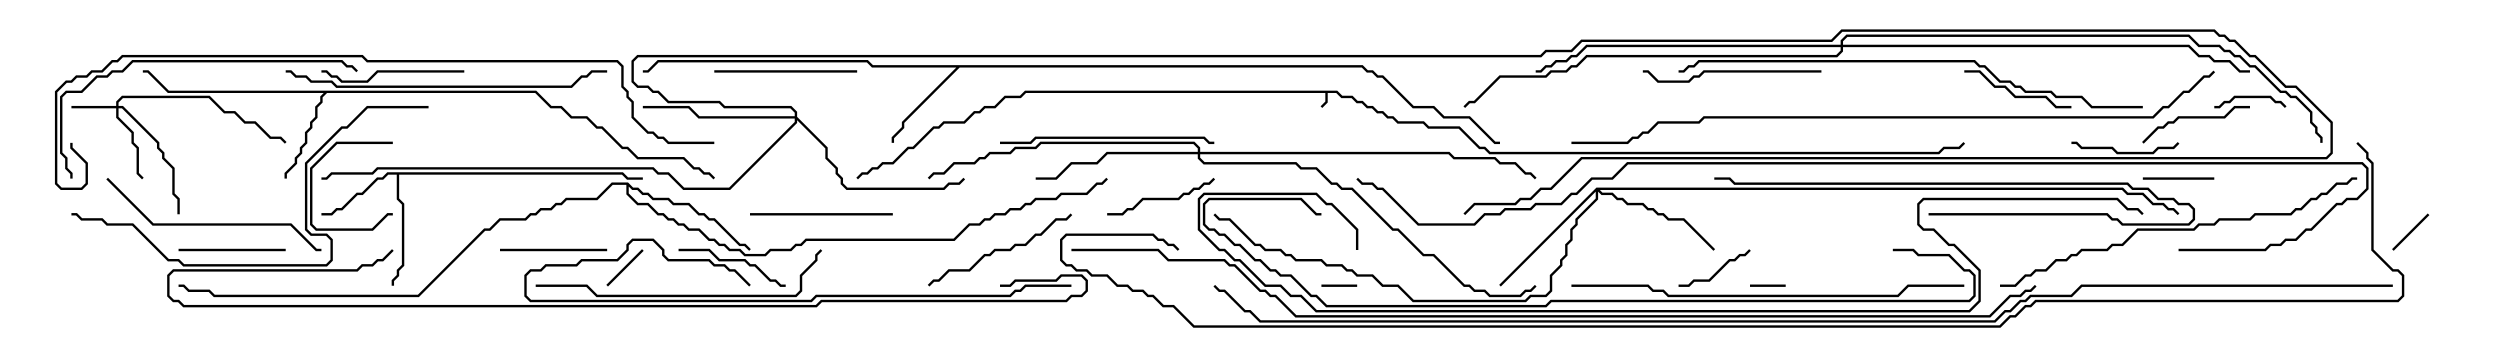 <svg version="1.1" width="105" height="15" xmlns="http://www.w3.org/2000/svg"><path d="M56.164,3.807L56.378,4.021L56.806,4.021L57.021,4.236L57.235,4.236L57.449,4.45L57.664,4.45L57.878,4.664L58.092,4.664L58.306,4.879L58.521,4.879L58.735,5.093L59.806,5.093L60.021,5.307L61.306,5.307L62.164,6.164L62.378,6.164L62.592,6.379L81.408,6.379L81.622,6.164L82.265,6.164L82.465,5.965L82.535,6.035L82.306,6.264L81.664,6.264L81.449,6.479L62.551,6.479L62.336,6.264L62.122,6.264L61.265,5.407L59.979,5.407L59.765,5.193L58.694,5.193L58.479,4.979L58.265,4.979L58.051,4.764L57.836,4.764L57.622,4.55L57.408,4.55L57.194,4.336L56.979,4.336L56.765,4.121L56.336,4.121L56.122,3.907L55.764,3.907L55.764,4.306L55.535,4.535L55.465,4.465L55.664,4.265L55.664,3.907L43.092,3.907L42.878,4.121L42.235,4.121L41.806,4.55L41.378,4.55L41.164,4.764L40.949,4.764L40.521,5.193L39.664,5.193L39.449,5.407L39.235,5.407L38.378,6.264L38.164,6.264L37.521,6.907L37.092,6.907L36.878,7.121L36.664,7.121L36.449,7.336L36.235,7.336L36.035,7.535L35.965,7.465L36.194,7.236L36.408,7.236L36.622,7.021L36.836,7.021L37.051,6.807L37.479,6.807L38.122,6.164L38.336,6.164L39.194,5.307L39.408,5.307L39.622,5.093L40.479,5.093L40.908,4.664L41.122,4.664L41.336,4.45L41.765,4.45L42.194,4.021L42.836,4.021L43.051,3.807z" stroke="none"/><path d="M26.164,7.236L26.378,7.45L27,7.45L27,7.55L26.336,7.55L26.122,7.336L16.764,7.336L16.764,8.336L16.979,8.551L16.979,11.164L16.764,11.378L16.764,11.592L16.55,11.806L16.55,12L16.45,12L16.45,11.765L16.664,11.551L16.664,11.336L16.879,11.122L16.879,8.592L16.664,8.378L16.664,7.336L16.306,7.336L16.092,7.55L15.878,7.55L15.235,8.193L15.021,8.193L14.378,8.836L14.164,8.836L13.949,9.05L13.5,9.05L13.5,8.95L13.908,8.95L14.122,8.736L14.336,8.736L14.979,8.093L15.194,8.093L15.836,7.45L16.051,7.45L16.265,7.236z" stroke="none"/><path d="M22.521,3.807L23.164,4.45L23.592,4.45L24.021,4.879L24.664,4.879L25.092,5.307L25.306,5.307L26.164,6.164L26.378,6.164L26.806,6.593L28.735,6.593L29.164,7.021L29.378,7.021L29.592,7.236L29.806,7.236L30.035,7.465L29.965,7.535L29.765,7.336L29.551,7.336L29.336,7.121L29.122,7.121L28.694,6.693L26.765,6.693L26.336,6.264L26.122,6.264L25.265,5.407L25.051,5.407L24.622,4.979L23.979,4.979L23.551,4.55L23.122,4.55L22.479,3.907L13.735,3.907L13.55,4.092L13.55,4.306L13.336,4.521L13.336,4.949L13.121,5.164L13.121,5.378L12.907,5.592L12.907,6.021L12.693,6.235L12.693,6.449L12.479,6.664L12.479,6.878L12.05,7.306L12.05,7.5L11.95,7.5L11.95,7.265L12.379,6.836L12.379,6.622L12.593,6.408L12.593,6.194L12.807,5.979L12.807,5.551L13.021,5.336L13.021,5.122L13.236,4.908L13.236,4.479L13.45,4.265L13.45,4.051L13.594,3.907L7.051,3.907L6.194,3.05L6,3.05L6,2.95L6.235,2.95L7.092,3.807z" stroke="none"/><path d="M57.235,2.736L57.449,2.95L57.664,2.95L57.878,3.164L58.092,3.164L59.378,4.45L60.235,4.45L60.664,4.879L61.735,4.879L62.806,5.95L63,5.95L63,6.05L62.765,6.05L61.694,4.979L60.622,4.979L60.194,4.55L59.336,4.55L58.051,3.264L57.836,3.264L57.622,3.05L57.408,3.05L57.194,2.836L40.306,2.836L37.979,5.164L37.979,5.378L37.55,5.806L37.55,6L37.45,6L37.45,5.765L37.879,5.336L37.879,5.122L40.165,2.836L36.622,2.836L36.408,2.621L27.664,2.621L27.235,3.05L27,3.05L27,2.95L27.194,2.95L27.622,2.521L36.449,2.521L36.664,2.736z" stroke="none"/><path d="M26.378,7.664L26.592,7.879L26.806,7.879L27.021,8.093L27.235,8.093L27.449,8.307L28.092,8.307L28.306,8.521L28.949,8.521L29.378,8.95L29.592,8.95L29.806,9.164L30.021,9.164L31.092,10.236L31.306,10.236L31.535,10.465L31.465,10.535L31.265,10.336L31.051,10.336L29.979,9.264L29.765,9.264L29.551,9.05L29.336,9.05L28.908,8.621L28.265,8.621L28.051,8.407L27.408,8.407L27.194,8.193L26.979,8.193L26.765,7.979L26.551,7.979L26.407,7.835L26.407,8.122L26.806,8.521L27.235,8.521L27.664,8.95L27.878,8.95L28.092,9.164L28.306,9.164L28.521,9.379L28.735,9.379L28.949,9.593L29.378,9.593L29.806,10.021L30.021,10.021L30.235,10.236L30.449,10.236L30.664,10.45L31.092,10.45L31.306,10.664L32.122,10.664L32.336,10.45L33.194,10.45L33.408,10.236L33.622,10.236L33.836,10.021L40.051,10.021L40.694,9.379L41.122,9.379L41.336,9.164L41.551,9.164L41.765,8.95L42.194,8.95L42.408,8.736L42.836,8.736L43.051,8.521L43.265,8.521L43.479,8.307L44.336,8.307L44.551,8.093L45.622,8.093L46.051,7.664L46.265,7.664L46.465,7.465L46.535,7.535L46.306,7.764L46.092,7.764L45.664,8.193L44.592,8.193L44.378,8.407L43.521,8.407L43.306,8.621L43.092,8.621L42.878,8.836L42.449,8.836L42.235,9.05L41.806,9.05L41.592,9.264L41.378,9.264L41.164,9.479L40.735,9.479L40.092,10.121L33.878,10.121L33.664,10.336L33.449,10.336L33.235,10.55L32.378,10.55L32.164,10.764L31.265,10.764L31.051,10.55L30.622,10.55L30.408,10.336L30.194,10.336L29.979,10.121L29.765,10.121L29.336,9.693L28.908,9.693L28.694,9.479L28.479,9.479L28.265,9.264L28.051,9.264L27.836,9.05L27.622,9.05L27.194,8.621L26.765,8.621L26.307,8.164L26.307,7.764L25.735,7.764L25.092,8.407L23.806,8.407L23.592,8.621L23.378,8.621L23.164,8.836L22.735,8.836L22.521,9.05L22.306,9.05L22.092,9.264L21.021,9.264L20.592,9.693L20.378,9.693L17.592,12.479L8.979,12.479L8.765,12.264L7.908,12.264L7.694,12.05L7.5,12.05L7.5,11.95L7.735,11.95L7.949,12.164L8.806,12.164L9.021,12.379L17.551,12.379L20.336,9.593L20.551,9.593L20.979,9.164L22.051,9.164L22.265,8.95L22.479,8.95L22.694,8.736L23.122,8.736L23.336,8.521L23.551,8.521L23.765,8.307L25.051,8.307L25.694,7.664z" stroke="none"/><path d="M4.879,4.45L4.879,4.265L5.122,4.021L8.806,4.021L9.449,4.664L9.878,4.664L10.306,5.093L10.735,5.093L11.378,5.736L11.806,5.736L12.035,5.965L11.965,6.035L11.765,5.836L11.336,5.836L10.694,5.193L10.265,5.193L9.836,4.764L9.408,4.764L8.765,4.121L5.164,4.121L4.979,4.306L4.979,4.45L5.164,4.45L6.693,5.979L6.693,6.194L6.907,6.408L6.907,6.622L7.336,7.051L7.336,8.122L7.55,8.336L7.55,9L7.45,9L7.45,8.378L7.236,8.164L7.236,7.092L6.807,6.664L6.807,6.449L6.593,6.235L6.593,6.021L5.122,4.55L4.979,4.55L4.979,4.908L5.621,5.551L5.621,5.979L5.836,6.194L5.836,7.265L6.035,7.465L5.965,7.535L5.736,7.306L5.736,6.235L5.521,6.021L5.521,5.592L4.879,4.949L4.879,4.55L3,4.55L3,4.45z" stroke="none"/><path d="M67.051,7.879L89.164,7.879L89.378,8.093L90.021,8.093L90.449,8.521L90.878,8.521L91.092,8.736L91.306,8.736L91.535,8.965L91.465,9.035L91.265,8.836L91.051,8.836L90.836,8.621L90.408,8.621L89.979,8.193L89.336,8.193L89.122,7.979L67.192,7.979L67.306,8.093L67.735,8.093L67.949,8.307L68.164,8.307L68.378,8.521L69.021,8.521L69.235,8.736L69.449,8.736L69.664,8.95L69.878,8.95L70.092,9.164L70.735,9.164L72.035,10.465L71.965,10.535L70.694,9.264L70.051,9.264L69.836,9.05L69.622,9.05L69.408,8.836L69.194,8.836L68.979,8.621L68.336,8.621L68.122,8.407L67.908,8.407L67.694,8.193L67.265,8.193L67.121,8.049L67.121,8.378L66.264,9.235L66.264,9.449L66.05,9.664L66.05,10.092L65.836,10.306L65.836,10.735L65.621,10.949L65.621,11.164L65.193,11.592L65.193,12.235L64.949,12.479L64.306,12.479L64.092,12.693L59.336,12.693L58.694,12.05L58.051,12.05L57.622,11.621L56.979,11.621L56.765,11.407L56.551,11.407L56.336,11.193L55.694,11.193L55.479,10.979L54.408,10.979L54.194,10.764L53.979,10.764L53.765,10.55L53.122,10.55L52.908,10.336L52.694,10.336L51.622,9.264L51.194,9.264L50.965,9.035L51.035,8.965L51.235,9.164L51.664,9.164L52.735,10.236L52.949,10.236L53.164,10.45L53.806,10.45L54.021,10.664L54.235,10.664L54.449,10.879L55.521,10.879L55.735,11.093L56.378,11.093L56.592,11.307L56.806,11.307L57.021,11.521L57.664,11.521L58.092,11.95L58.735,11.95L59.378,12.593L64.051,12.593L64.265,12.379L64.908,12.379L65.093,12.194L65.093,11.551L65.521,11.122L65.521,10.908L65.736,10.694L65.736,10.265L65.95,10.051L65.95,9.622L66.164,9.408L66.164,9.194L67.021,8.336L67.021,8.049L63.035,12.035L62.965,11.965z" stroke="none"/><path d="M33.379,4.879L33.379,4.735L33.194,4.55L30.408,4.55L30.194,4.336L28.051,4.336L27.622,3.907L27.408,3.907L27.194,3.693L26.765,3.693L26.521,3.449L26.521,2.551L26.765,2.307L64.694,2.307L64.908,2.093L65.979,2.093L66.408,1.664L76.908,1.664L77.336,1.236L93.021,1.236L93.235,1.45L93.449,1.45L93.664,1.664L93.878,1.664L94.521,2.307L94.735,2.307L96.021,3.593L96.449,3.593L97.979,5.122L97.979,6.449L97.735,6.693L66.449,6.693L65.164,7.979L64.735,7.979L64.306,8.407L63.878,8.407L63.664,8.621L61.949,8.621L61.535,9.035L61.465,8.965L61.908,8.521L63.622,8.521L63.836,8.307L64.265,8.307L64.694,7.879L65.122,7.879L66.408,6.593L97.694,6.593L97.879,6.408L97.879,5.164L96.408,3.693L95.979,3.693L94.694,2.407L94.479,2.407L93.836,1.764L93.622,1.764L93.408,1.55L93.194,1.55L92.979,1.336L77.378,1.336L76.949,1.764L66.449,1.764L66.021,2.193L64.949,2.193L64.735,2.407L26.806,2.407L26.621,2.592L26.621,3.408L26.806,3.593L27.235,3.593L27.449,3.807L27.664,3.807L28.092,4.236L30.235,4.236L30.449,4.45L33.235,4.45L33.479,4.694L33.479,4.908L34.764,6.194L34.764,6.622L35.193,7.051L35.193,7.265L35.407,7.479L35.407,7.694L35.592,7.879L39.622,7.879L39.836,7.664L40.265,7.664L40.465,7.465L40.535,7.535L40.306,7.764L39.878,7.764L39.664,7.979L35.551,7.979L35.307,7.735L35.307,7.521L35.093,7.306L35.093,7.092L34.664,6.664L34.664,6.235L33.479,5.049L33.479,5.164L30.664,7.979L28.694,7.979L28.051,7.336L27.622,7.336L27.408,7.121L15.878,7.121L15.664,7.336L13.949,7.336L13.735,7.55L13.5,7.55L13.5,7.45L13.694,7.45L13.908,7.236L15.622,7.236L15.836,7.021L27.449,7.021L27.664,7.236L28.092,7.236L28.735,7.879L30.622,7.879L33.379,5.122L33.379,4.979L29.336,4.979L28.908,4.55L27,4.55L27,4.45L28.949,4.45L29.378,4.879z" stroke="none"/><path d="M50.307,6.379L50.307,6.235L50.122,6.05L43.735,6.05L43.521,6.264L42.664,6.264L42.449,6.479L41.592,6.479L41.378,6.693L41.164,6.693L40.949,6.907L40.092,6.907L39.664,7.336L39.235,7.336L39.035,7.535L38.965,7.465L39.194,7.236L39.622,7.236L40.051,6.807L40.908,6.807L41.122,6.593L41.336,6.593L41.551,6.379L42.408,6.379L42.622,6.164L43.479,6.164L43.694,5.95L50.164,5.95L50.407,6.194L50.407,6.379L60.878,6.379L61.092,6.593L62.806,6.593L63.021,6.807L63.664,6.807L64.092,7.236L64.306,7.236L64.535,7.465L64.465,7.535L64.265,7.336L64.051,7.336L63.622,6.907L62.979,6.907L62.765,6.693L61.051,6.693L60.836,6.479L50.407,6.479L50.407,6.622L50.592,6.807L54.449,6.807L54.664,7.021L55.306,7.021L55.949,7.664L56.164,7.664L56.378,7.879L56.806,7.879L58.521,9.593L58.735,9.593L59.806,10.664L60.235,10.664L61.521,11.95L61.735,11.95L61.949,12.164L62.378,12.164L62.592,12.379L63.836,12.379L64.051,12.164L64.265,12.164L64.465,11.965L64.535,12.035L64.306,12.264L64.092,12.264L63.878,12.479L62.551,12.479L62.336,12.264L61.908,12.264L61.694,12.05L61.479,12.05L60.194,10.764L59.765,10.764L58.694,9.693L58.479,9.693L56.765,7.979L56.336,7.979L56.122,7.764L55.908,7.764L55.265,7.121L54.622,7.121L54.408,6.907L50.551,6.907L50.307,6.664L50.307,6.479L46.521,6.479L46.092,6.907L45.021,6.907L44.378,7.55L43.5,7.55L43.5,7.45L44.336,7.45L44.979,6.807L46.051,6.807L46.479,6.379z" stroke="none"/><path d="M77.307,1.879L77.307,1.694L77.551,1.45L91.949,1.45L92.378,1.879L93.235,1.879L93.449,2.093L93.664,2.093L93.878,2.307L94.092,2.307L94.521,2.736L94.735,2.736L95.806,3.807L96.021,3.807L96.235,4.021L96.449,4.021L97.121,4.694L97.121,5.122L97.336,5.336L97.336,5.551L97.55,5.765L97.55,6L97.45,6L97.45,5.806L97.236,5.592L97.236,5.378L97.021,5.164L97.021,4.735L96.408,4.121L96.194,4.121L95.979,3.907L95.765,3.907L94.694,2.836L94.479,2.836L94.051,2.407L93.836,2.407L93.622,2.193L93.408,2.193L93.194,1.979L92.336,1.979L91.908,1.55L77.592,1.55L77.407,1.735L77.407,1.879L91.949,1.879L92.378,2.307L92.806,2.307L93.021,2.521L93.664,2.521L94.092,2.95L94.5,2.95L94.5,3.05L94.051,3.05L93.622,2.621L92.979,2.621L92.765,2.407L92.336,2.407L91.908,1.979L77.407,1.979L77.407,2.164L77.164,2.407L66.664,2.407L66.235,2.836L66.021,2.836L65.806,3.05L65.164,3.05L64.949,3.264L63.021,3.264L61.949,4.336L61.735,4.336L61.535,4.535L61.465,4.465L61.694,4.236L61.908,4.236L62.979,3.164L64.908,3.164L65.122,2.95L65.765,2.95L65.979,2.736L66.194,2.736L66.622,2.307L77.122,2.307L77.307,2.122L77.307,1.979L66.664,1.979L66.235,2.407L66.021,2.407L65.806,2.621L65.378,2.621L65.164,2.836L64.949,2.836L64.735,3.05L64.5,3.05L64.5,2.95L64.694,2.95L64.908,2.736L65.122,2.736L65.336,2.521L65.765,2.521L65.979,2.307L66.194,2.307L66.622,1.879z" stroke="none"/><path d="M73.5,12.05L73.5,11.95L75,11.95L75,12.05z" stroke="none"/><path d="M57,11.95L57,12.05L55.5,12.05L55.5,11.95z" stroke="none"/><path d="M26.965,10.465L27.035,10.535L25.535,12.035L25.465,11.965z" stroke="none"/><path d="M100.535,10.535L100.465,10.465L101.965,8.965L102.035,9.035z" stroke="none"/><path d="M90,7.55L90,7.45L93,7.45L93,7.55z" stroke="none"/><path d="M96.035,4.465L95.965,4.535L95.765,4.336L95.551,4.336L95.336,4.121L93.878,4.121L93.664,4.336L93.449,4.336L93.235,4.55L93,4.55L93,4.45L93.194,4.45L93.408,4.236L93.622,4.236L93.836,4.021L95.378,4.021L95.592,4.236L95.806,4.236z" stroke="none"/><path d="M16.5,5.95L16.5,6.05L14.164,6.05L13.121,7.092L13.121,9.408L13.306,9.593L15.622,9.593L16.265,8.95L16.5,8.95L16.5,9.05L16.306,9.05L15.664,9.693L13.265,9.693L13.021,9.449L13.021,7.051L14.122,5.95z" stroke="none"/><path d="M73.465,10.465L73.535,10.535L73.306,10.764L73.092,10.764L72.878,10.979L72.664,10.979L71.806,11.836L71.164,11.836L70.949,12.05L70.5,12.05L70.5,11.95L70.908,11.95L71.122,11.736L71.765,11.736L72.622,10.879L72.836,10.879L73.051,10.664L73.265,10.664z" stroke="none"/><path d="M91.465,5.965L91.535,6.035L91.306,6.264L90.664,6.264L90.449,6.479L88.908,6.479L88.694,6.264L87.408,6.264L87.194,6.05L87,6.05L87,5.95L87.235,5.95L87.449,6.164L88.735,6.164L88.949,6.379L90.408,6.379L90.622,6.164L91.265,6.164z" stroke="none"/><path d="M7.5,10.55L7.5,10.45L12,10.45L12,10.55z" stroke="none"/><path d="M21,10.55L21,10.45L25.5,10.45L25.5,10.55z" stroke="none"/><path d="M94.5,4.45L94.5,4.55L93.878,4.55L93.449,4.979L91.521,4.979L91.306,5.193L91.092,5.193L90.878,5.407L90.664,5.407L90.035,6.035L89.965,5.965L90.622,5.307L90.836,5.307L91.051,5.093L91.265,5.093L91.479,4.879L93.408,4.879L93.836,4.45z" stroke="none"/><path d="M50.965,7.465L51.035,7.535L50.806,7.764L50.592,7.764L50.378,7.979L50.164,7.979L49.949,8.193L49.735,8.193L49.521,8.407L48.021,8.407L47.592,8.836L47.378,8.836L47.164,9.05L46.5,9.05L46.5,8.95L47.122,8.95L47.336,8.736L47.551,8.736L47.979,8.307L49.479,8.307L49.694,8.093L49.908,8.093L50.122,7.879L50.336,7.879L50.551,7.664L50.765,7.664z" stroke="none"/><path d="M28.5,10.55L28.5,10.45L29.806,10.45L30.235,10.879L31.306,10.879L31.521,11.093L31.735,11.093L32.378,11.736L32.592,11.736L32.806,11.95L33,11.95L33,12.05L32.765,12.05L32.551,11.836L32.336,11.836L31.694,11.193L31.479,11.193L31.265,10.979L30.194,10.979L29.765,10.55z" stroke="none"/><path d="M82.5,3.05L82.5,2.95L83.164,2.95L83.806,3.593L84.235,3.593L84.664,4.021L85.949,4.021L86.378,4.45L87,4.45L87,4.55L86.336,4.55L85.908,4.121L84.622,4.121L84.194,3.693L83.765,3.693L83.122,3.05z" stroke="none"/><path d="M19.5,2.95L19.5,3.05L15.878,3.05L15.449,3.479L14.336,3.479L14.122,3.264L13.908,3.264L13.694,3.05L13.5,3.05L13.5,2.95L13.735,2.95L13.949,3.164L14.164,3.164L14.378,3.379L15.408,3.379L15.836,2.95z" stroke="none"/><path d="M30,3.05L30,2.95L36,2.95L36,3.05z" stroke="none"/><path d="M37.5,8.95L37.5,9.05L31.5,9.05L31.5,8.95z" stroke="none"/><path d="M39.035,12.035L38.965,11.965L39.194,11.736L39.408,11.736L39.836,11.307L40.694,11.307L41.336,10.664L41.551,10.664L41.765,10.45L42.408,10.45L42.622,10.236L43.051,10.236L43.479,9.807L43.694,9.807L44.336,9.164L44.765,9.164L44.965,8.965L45.035,9.035L44.806,9.264L44.378,9.264L43.735,9.907L43.521,9.907L43.092,10.336L42.664,10.336L42.449,10.55L41.806,10.55L41.592,10.764L41.378,10.764L40.735,11.407L39.878,11.407L39.449,11.836L39.235,11.836z" stroke="none"/><path d="M76.5,2.95L76.5,3.05L71.592,3.05L71.378,3.264L71.164,3.264L70.949,3.479L69.622,3.479L69.194,3.05L69,3.05L69,2.95L69.235,2.95L69.664,3.379L70.908,3.379L71.122,3.164L71.336,3.164L71.551,2.95z" stroke="none"/><path d="M42,6.05L42,5.95L43.265,5.95L43.479,5.736L50.592,5.736L50.806,5.95L51,5.95L51,6.05L50.765,6.05L50.551,5.836L43.521,5.836L43.306,6.05z" stroke="none"/><path d="M81,9.05L81,8.95L88.521,8.95L88.735,9.164L88.949,9.164L89.164,9.379L91.908,9.379L92.093,9.194L92.093,8.806L91.908,8.621L91.479,8.621L91.265,8.407L90.622,8.407L90.194,7.979L89.551,7.979L89.336,7.764L72.836,7.764L72.622,7.55L72,7.55L72,7.45L72.664,7.45L72.878,7.664L89.378,7.664L89.592,7.879L90.235,7.879L90.664,8.307L91.306,8.307L91.521,8.521L91.949,8.521L92.193,8.765L92.193,9.235L91.949,9.479L89.122,9.479L88.908,9.264L88.694,9.264L88.479,9.05z" stroke="none"/><path d="M4.465,7.535L4.535,7.465L6.449,9.379L12.235,9.379L13.306,10.45L13.5,10.45L13.5,10.55L13.265,10.55L12.194,9.479L6.408,9.479z" stroke="none"/><path d="M22.5,12.05L22.5,11.95L24.664,11.95L25.092,12.379L33.408,12.379L33.593,12.194L33.593,11.551L34.236,10.908L34.236,10.694L34.465,10.465L34.535,10.535L34.336,10.735L34.336,10.949L33.693,11.592L33.693,12.235L33.449,12.479L25.051,12.479L24.622,12.05z" stroke="none"/><path d="M15.035,2.965L14.965,3.035L14.765,2.836L14.551,2.836L14.336,2.621L5.592,2.621L5.164,3.05L4.735,3.05L4.521,3.264L4.092,3.264L3.449,3.907L2.806,3.907L2.621,4.092L2.621,6.408L2.836,6.622L2.836,7.051L3.05,7.265L3.05,7.5L2.95,7.5L2.95,7.306L2.736,7.092L2.736,6.664L2.521,6.449L2.521,4.051L2.765,3.807L3.408,3.807L4.051,3.164L4.479,3.164L4.694,2.95L5.122,2.95L5.551,2.521L14.378,2.521L14.592,2.736L14.806,2.736z" stroke="none"/><path d="M45,11.95L45,12.05L43.092,12.05L42.878,12.264L42.664,12.264L42.449,12.479L34.306,12.479L34.092,12.693L22.265,12.693L22.021,12.449L22.021,11.551L22.265,11.307L22.694,11.307L22.908,11.093L24.194,11.093L24.408,10.879L25.908,10.879L26.307,10.479L26.307,10.265L26.551,10.021L27.449,10.021L27.907,10.479L27.907,10.694L28.092,10.879L29.806,10.879L30.021,11.093L30.449,11.093L30.664,11.307L30.878,11.307L31.535,11.965L31.465,12.035L30.836,11.407L30.622,11.407L30.408,11.193L29.979,11.193L29.765,10.979L28.051,10.979L27.807,10.735L27.807,10.521L27.408,10.121L26.592,10.121L26.407,10.306L26.407,10.521L25.949,10.979L24.449,10.979L24.235,11.193L22.949,11.193L22.735,11.407L22.306,11.407L22.121,11.592L22.121,12.408L22.306,12.593L34.051,12.593L34.265,12.379L42.408,12.379L42.622,12.164L42.836,12.164L43.051,11.95z" stroke="none"/><path d="M12,3.05L12,2.95L12.235,2.95L12.449,3.164L12.878,3.164L13.092,3.379L13.949,3.379L14.164,3.593L23.979,3.593L24.408,3.164L24.622,3.164L24.836,2.95L25.5,2.95L25.5,3.05L24.878,3.05L24.664,3.264L24.449,3.264L24.021,3.693L14.122,3.693L13.908,3.479L13.051,3.479L12.836,3.264L12.408,3.264L12.194,3.05z" stroke="none"/><path d="M99,7.45L99,7.55L98.806,7.55L98.592,7.764L98.164,7.764L97.735,8.193L97.521,8.193L97.306,8.407L97.092,8.407L96.664,8.836L96.449,8.836L96.235,9.05L94.735,9.05L94.521,9.264L93.235,9.264L93.021,9.479L92.378,9.479L92.164,9.693L89.806,9.693L89.164,10.336L88.735,10.336L88.521,10.55L87.449,10.55L87.235,10.764L87.021,10.764L86.806,10.979L86.378,10.979L85.949,11.407L85.521,11.407L85.306,11.621L85.092,11.621L84.664,12.05L84,12.05L84,11.95L84.622,11.95L85.051,11.521L85.265,11.521L85.479,11.307L85.908,11.307L86.336,10.879L86.765,10.879L86.979,10.664L87.194,10.664L87.408,10.45L88.479,10.45L88.694,10.236L89.122,10.236L89.765,9.593L92.122,9.593L92.336,9.379L92.979,9.379L93.194,9.164L94.479,9.164L94.694,8.95L96.194,8.95L96.408,8.736L96.622,8.736L97.051,8.307L97.265,8.307L97.479,8.093L97.694,8.093L98.122,7.664L98.551,7.664L98.765,7.45z" stroke="none"/><path d="M18,4.45L18,4.55L15.449,4.55L14.592,5.407L14.378,5.407L12.907,6.878L12.907,9.622L13.092,9.807L13.735,9.807L13.979,10.051L13.979,10.949L13.735,11.193L7.694,11.193L7.479,10.979L7.051,10.979L5.551,9.479L4.479,9.479L4.265,9.264L3.408,9.264L3.194,9.05L3,9.05L3,8.95L3.235,8.95L3.449,9.164L4.306,9.164L4.521,9.379L5.592,9.379L7.092,10.879L7.521,10.879L7.735,11.093L13.694,11.093L13.879,10.908L13.879,10.092L13.694,9.907L13.051,9.907L12.807,9.664L12.807,6.836L14.336,5.307L14.551,5.307L15.408,4.45z" stroke="none"/><path d="M66,12.05L66,11.95L69.235,11.95L69.449,12.164L69.878,12.164L70.092,12.379L79.694,12.379L80.122,11.95L82.5,11.95L82.5,12.05L80.164,12.05L79.735,12.479L70.051,12.479L69.836,12.264L69.408,12.264L69.194,12.05z" stroke="none"/><path d="M90,4.45L90,4.55L87.836,4.55L87.408,4.121L86.336,4.121L86.122,3.907L85.051,3.907L84.836,3.693L84.622,3.693L84.408,3.479L83.979,3.479L83.336,2.836L83.122,2.836L82.908,2.621L71.378,2.621L71.164,2.836L70.949,2.836L70.735,3.05L70.5,3.05L70.5,2.95L70.694,2.95L70.908,2.736L71.122,2.736L71.336,2.521L82.949,2.521L83.164,2.736L83.378,2.736L84.021,3.379L84.449,3.379L84.664,3.593L84.878,3.593L85.092,3.807L86.164,3.807L86.378,4.021L87.449,4.021L87.878,4.45z" stroke="none"/><path d="M79.5,10.55L79.5,10.45L80.378,10.45L80.592,10.664L81.878,10.664L82.521,11.307L82.735,11.307L82.979,11.551L82.979,12.449L82.735,12.693L65.164,12.693L64.949,12.907L55.694,12.907L55.265,12.479L55.051,12.479L54.194,11.621L53.765,11.621L53.551,11.407L53.336,11.407L52.908,10.979L52.694,10.979L52.051,10.336L51.836,10.336L51.408,9.907L51.194,9.907L50.979,9.693L50.765,9.693L50.521,9.449L50.521,8.551L50.765,8.307L54.664,8.307L55.306,8.95L55.5,8.95L55.5,9.05L55.265,9.05L54.622,8.407L50.806,8.407L50.621,8.592L50.621,9.408L50.806,9.593L51.021,9.593L51.235,9.807L51.449,9.807L51.878,10.236L52.092,10.236L52.735,10.879L52.949,10.879L53.378,11.307L53.592,11.307L53.806,11.521L54.235,11.521L55.092,12.379L55.306,12.379L55.735,12.807L64.908,12.807L65.122,12.593L82.694,12.593L82.879,12.408L82.879,11.592L82.694,11.407L82.479,11.407L81.836,10.764L80.551,10.764L80.336,10.55z" stroke="none"/><path d="M42,12.05L42,11.95L42.408,11.95L42.622,11.736L44.336,11.736L44.551,11.521L45.449,11.521L45.693,11.765L45.693,12.235L45.449,12.479L45.021,12.479L44.806,12.693L34.521,12.693L34.306,12.907L7.694,12.907L7.479,12.693L7.265,12.693L7.021,12.449L7.021,11.551L7.265,11.307L14.979,11.307L15.194,11.093L15.622,11.093L15.836,10.879L16.051,10.879L16.465,10.465L16.535,10.535L16.092,10.979L15.878,10.979L15.664,11.193L15.235,11.193L15.021,11.407L7.306,11.407L7.121,11.592L7.121,12.408L7.306,12.593L7.521,12.593L7.735,12.807L34.265,12.807L34.479,12.593L44.765,12.593L44.979,12.379L45.408,12.379L45.593,12.194L45.593,11.806L45.408,11.621L44.592,11.621L44.378,11.836L42.664,11.836L42.449,12.05z" stroke="none"/><path d="M30,5.95L30,6.05L28.051,6.05L27.836,5.836L27.622,5.836L27.408,5.621L27.194,5.621L26.521,4.949L26.521,4.306L26.307,4.092L26.307,3.878L26.093,3.664L26.093,2.806L25.908,2.621L15.408,2.621L15.194,2.407L5.164,2.407L4.949,2.621L4.735,2.621L4.306,3.05L3.878,3.05L3.664,3.264L3.235,3.264L3.021,3.479L2.806,3.479L2.407,3.878L2.407,7.694L2.592,7.879L3.408,7.879L3.593,7.694L3.593,6.878L2.95,6.235L2.95,6L3.05,6L3.05,6.194L3.693,6.836L3.693,7.735L3.449,7.979L2.551,7.979L2.307,7.735L2.307,3.836L2.765,3.379L2.979,3.379L3.194,3.164L3.622,3.164L3.836,2.95L4.265,2.95L4.694,2.521L4.908,2.521L5.122,2.307L15.235,2.307L15.449,2.521L25.949,2.521L26.193,2.765L26.193,3.622L26.407,3.836L26.407,4.051L26.621,4.265L26.621,4.908L27.235,5.521L27.449,5.521L27.664,5.736L27.878,5.736L28.092,5.95z" stroke="none"/><path d="M92.965,2.965L93.035,3.035L92.806,3.264L92.592,3.264L91.949,3.907L91.735,3.907L91.092,4.55L90.878,4.55L90.449,4.979L71.592,4.979L71.378,5.193L69.664,5.193L69.235,5.621L69.021,5.621L68.806,5.836L68.592,5.836L68.378,6.05L66,6.05L66,5.95L68.336,5.95L68.551,5.736L68.765,5.736L68.979,5.521L69.194,5.521L69.622,5.093L71.336,5.093L71.551,4.879L90.408,4.879L90.836,4.45L91.051,4.45L91.694,3.807L91.908,3.807L92.551,3.164L92.765,3.164z" stroke="none"/><path d="M57.05,10.5L56.95,10.5L56.95,9.664L55.908,8.621L55.694,8.621L55.265,8.193L50.592,8.193L50.407,8.378L50.407,9.622L51.235,10.45L51.449,10.45L51.878,10.879L52.092,10.879L53.164,11.95L53.806,11.95L54.235,12.379L54.664,12.379L55.306,13.021L82.694,13.021L83.093,12.622L83.093,11.378L82.051,10.336L81.836,10.336L81.194,9.693L80.765,9.693L80.521,9.449L80.521,8.551L80.765,8.307L88.949,8.307L89.378,8.736L89.806,8.736L90.035,8.965L89.965,9.035L89.765,8.836L89.336,8.836L88.908,8.407L80.806,8.407L80.621,8.592L80.621,9.408L80.806,9.593L81.235,9.593L81.878,10.236L82.092,10.236L83.193,11.336L83.193,12.664L82.735,13.121L55.265,13.121L54.622,12.479L54.194,12.479L53.765,12.05L53.122,12.05L52.051,10.979L51.836,10.979L51.408,10.55L51.194,10.55L50.307,9.664L50.307,8.336L50.551,8.093L55.306,8.093L55.735,8.521L55.949,8.521L57.05,9.622z" stroke="none"/><path d="M91.5,10.55L91.5,10.45L95.122,10.45L95.336,10.236L95.765,10.236L95.979,10.021L96.408,10.021L96.836,9.593L97.051,9.593L98.122,8.521L98.336,8.521L98.551,8.307L98.979,8.307L99.379,7.908L99.379,7.092L99.194,6.907L68.378,6.907L67.735,7.55L66.878,7.55L66.235,8.193L66.021,8.193L65.592,8.621L64.521,8.621L64.306,8.836L63.235,8.836L63.021,9.05L62.378,9.05L61.949,9.479L59.551,9.479L58.051,7.979L57.836,7.979L57.622,7.764L57.194,7.764L56.965,7.535L57.035,7.465L57.235,7.664L57.664,7.664L57.878,7.879L58.092,7.879L59.592,9.379L61.908,9.379L62.336,8.95L62.979,8.95L63.194,8.736L64.265,8.736L64.479,8.521L65.551,8.521L65.979,8.093L66.194,8.093L66.836,7.45L67.694,7.45L68.336,6.807L99.235,6.807L99.479,7.051L99.479,7.949L99.021,8.407L98.592,8.407L98.378,8.621L98.164,8.621L97.092,9.693L96.878,9.693L96.449,10.121L96.021,10.121L95.806,10.336L95.378,10.336L95.164,10.55z" stroke="none"/><path d="M45,10.55L45,10.45L48.664,10.45L49.092,10.879L51.449,10.879L51.664,11.093L51.878,11.093L52.949,12.164L53.164,12.164L53.378,12.379L53.592,12.379L54.449,13.236L83.551,13.236L84.408,12.379L84.836,12.379L85.051,12.164L85.265,12.164L85.465,11.965L85.535,12.035L85.306,12.264L85.092,12.264L84.878,12.479L84.449,12.479L83.592,13.336L54.408,13.336L53.551,12.479L53.336,12.479L53.122,12.264L52.908,12.264L51.836,11.193L51.622,11.193L51.408,10.979L49.051,10.979L48.622,10.55z" stroke="none"/><path d="M100.5,11.95L100.5,12.05L87.449,12.05L87.021,12.479L85.306,12.479L85.092,12.693L84.878,12.693L84.449,13.121L84.235,13.121L83.806,13.55L52.908,13.55L52.479,13.121L52.265,13.121L51.408,12.264L51.194,12.264L50.965,12.035L51.035,11.965L51.235,12.164L51.449,12.164L52.306,13.021L52.521,13.021L52.949,13.45L83.765,13.45L84.194,13.021L84.408,13.021L84.836,12.593L85.051,12.593L85.265,12.379L86.979,12.379L87.408,11.95z" stroke="none"/><path d="M98.965,6.035L99.035,5.965L99.479,6.408L99.479,6.622L99.693,6.836L99.693,10.479L100.521,11.307L100.735,11.307L100.979,11.551L100.979,12.449L100.735,12.693L85.521,12.693L85.306,12.907L85.092,12.907L84.664,13.336L84.449,13.336L84.021,13.764L50.122,13.764L49.265,12.907L48.836,12.907L48.408,12.479L48.194,12.479L47.979,12.264L47.551,12.264L47.336,12.05L46.908,12.05L46.479,11.621L45.836,11.621L45.622,11.407L45.194,11.407L44.979,11.193L44.765,11.193L44.521,10.949L44.521,10.051L44.765,9.807L48.449,9.807L48.664,10.021L48.878,10.021L49.092,10.236L49.306,10.236L49.535,10.465L49.465,10.535L49.265,10.336L49.051,10.336L48.836,10.121L48.622,10.121L48.408,9.907L44.806,9.907L44.621,10.092L44.621,10.908L44.806,11.093L45.021,11.093L45.235,11.307L45.664,11.307L45.878,11.521L46.521,11.521L46.949,11.95L47.378,11.95L47.592,12.164L48.021,12.164L48.235,12.379L48.449,12.379L48.878,12.807L49.306,12.807L50.164,13.664L83.979,13.664L84.408,13.236L84.622,13.236L85.051,12.807L85.265,12.807L85.479,12.593L100.694,12.593L100.879,12.408L100.879,11.592L100.694,11.407L100.479,11.407L99.593,10.521L99.593,6.878L99.379,6.664L99.379,6.449z" stroke="none"/></svg>